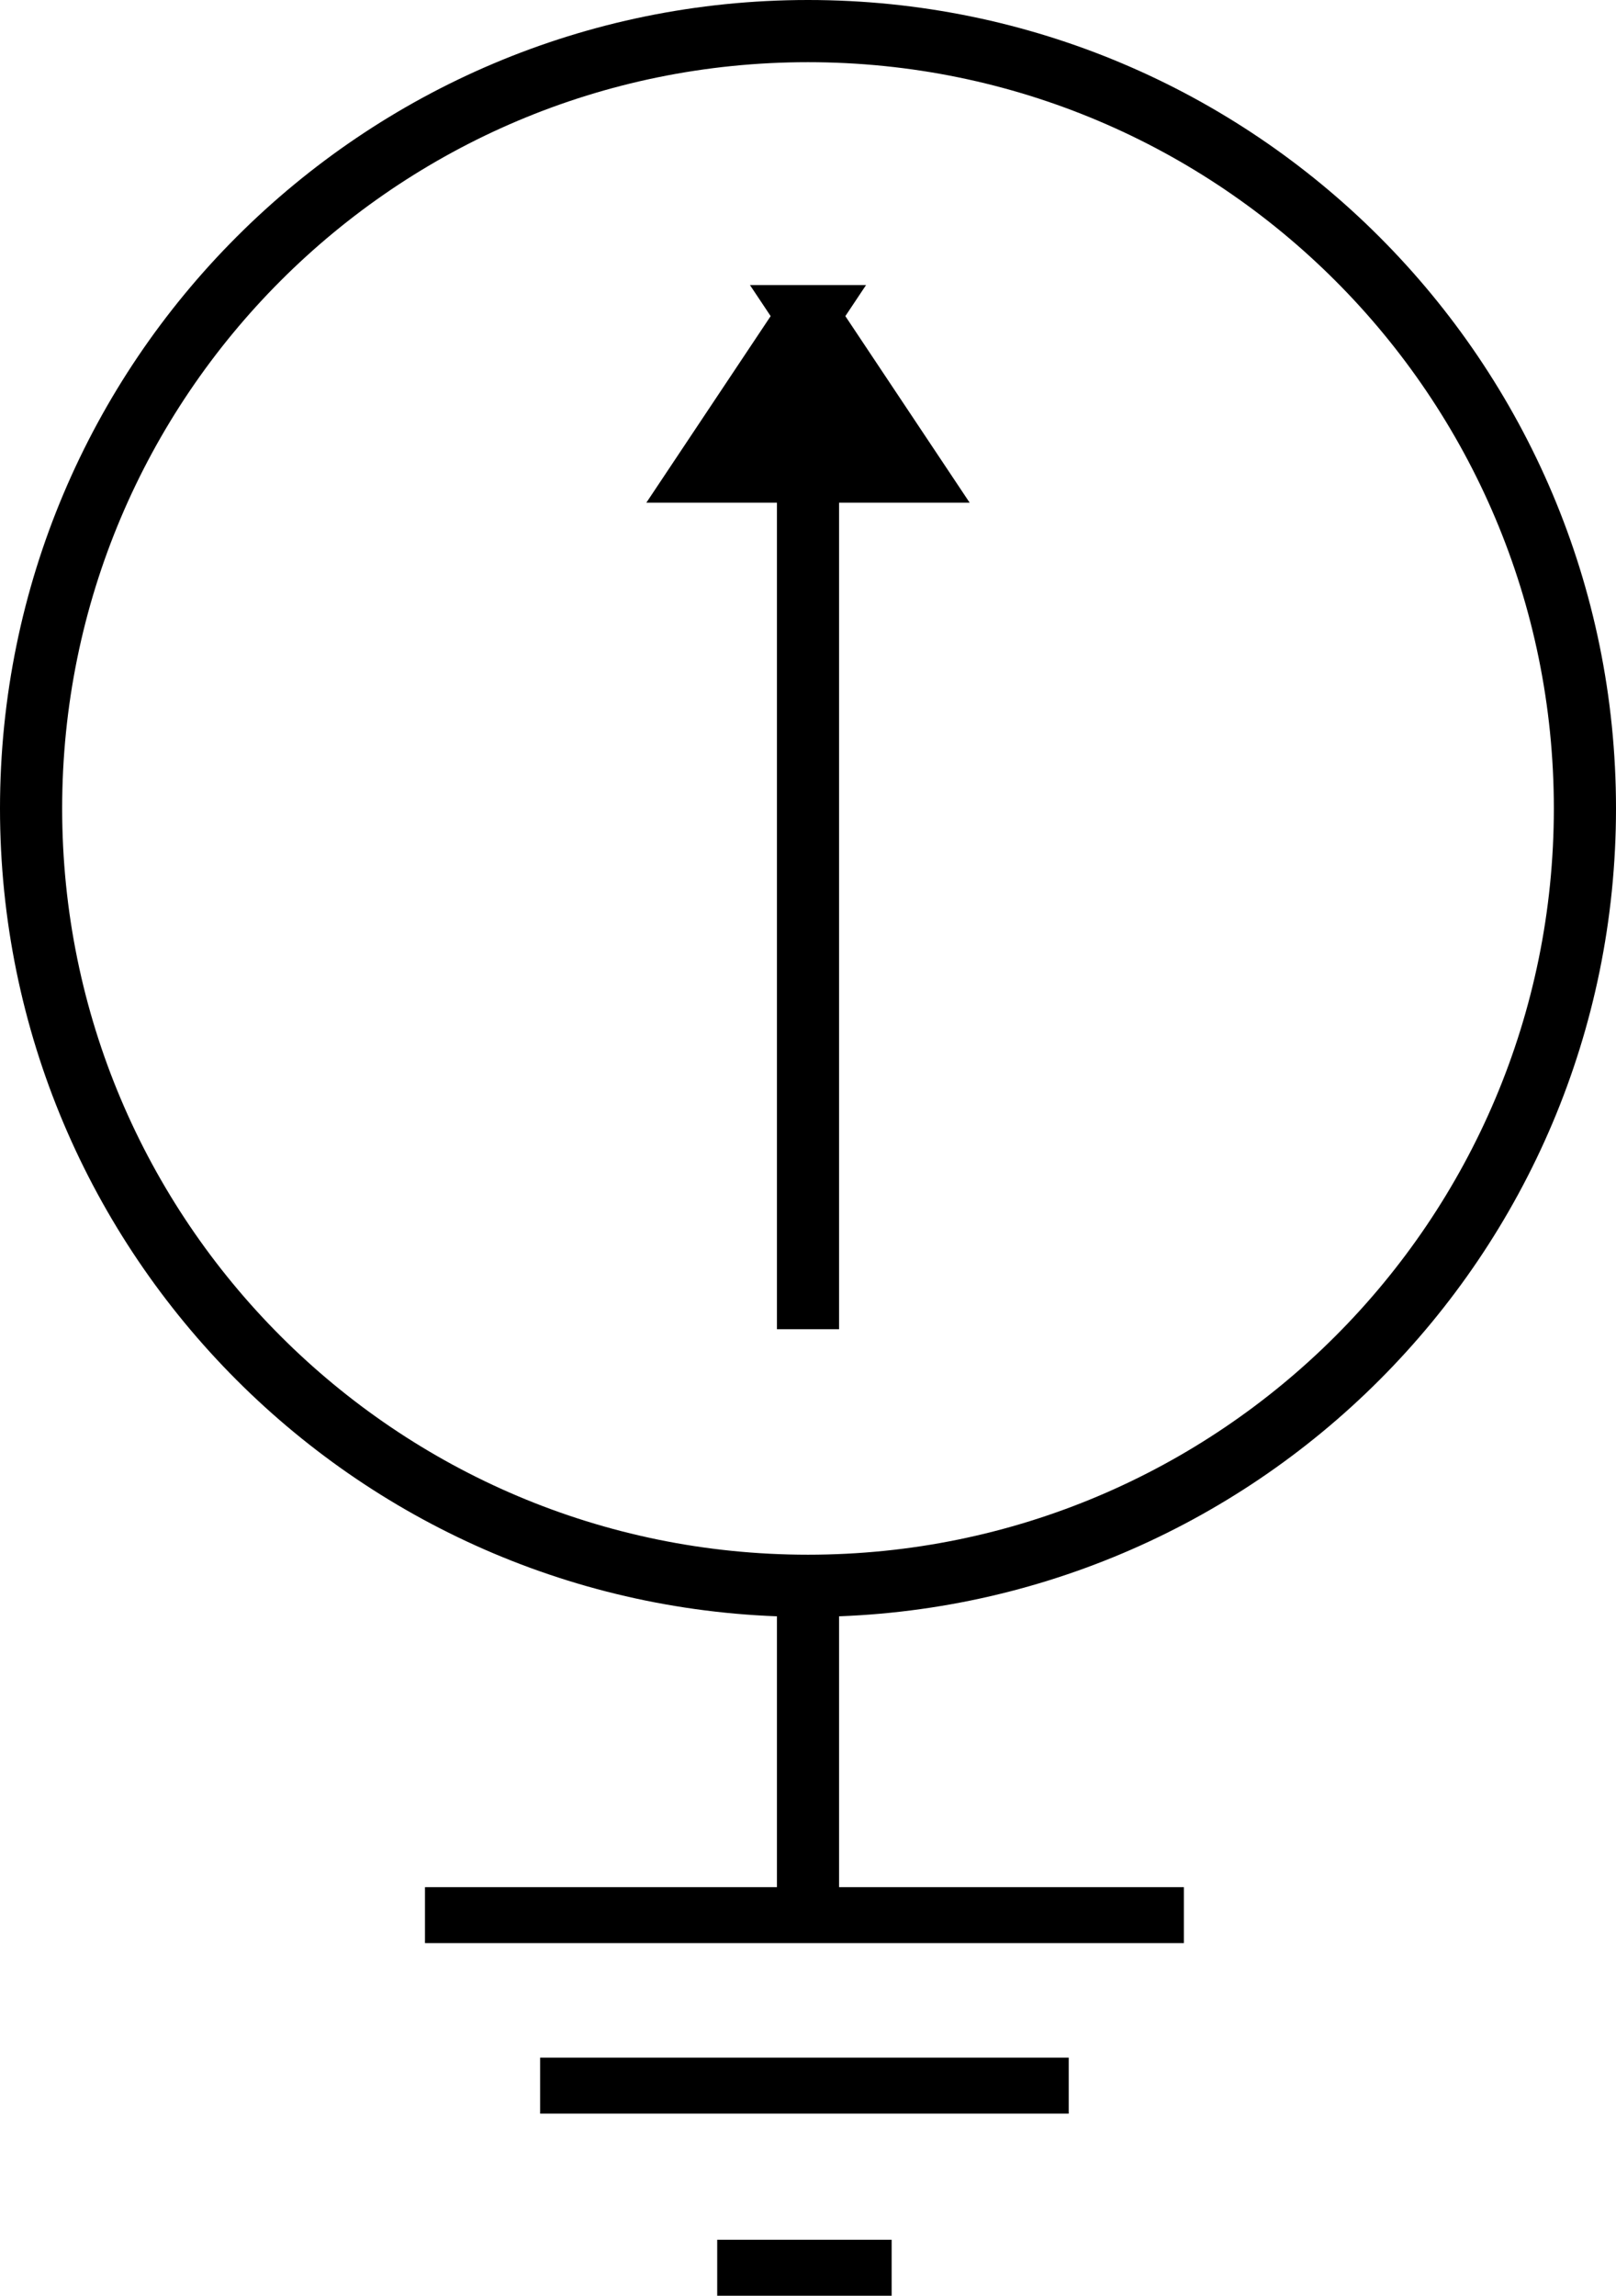 <?xml version="1.0" encoding="UTF-8" standalone="no"?>
<!-- Created with Inkscape (http://www.inkscape.org/) -->

<svg
   xmlns:dc="http://purl.org/dc/elements/1.1/"
   xmlns:cc="http://creativecommons.org/ns#"
   xmlns:rdf="http://www.w3.org/1999/02/22-rdf-syntax-ns#"
   xmlns:svg="http://www.w3.org/2000/svg"
   xmlns="http://www.w3.org/2000/svg"
   xmlns:sodipodi="http://sodipodi.sourceforge.net/DTD/sodipodi-0.dtd"
   xmlns:inkscape="http://www.inkscape.org/namespaces/inkscape"
   version="1.0"
   width="31.2"
   height="44.299"
   id="svg2"
   sodipodi:version="0.32"
   inkscape:version="0.47 r22583"
   sodipodi:docname="ElectricIsource.svg">
  <sodipodi:namedview
     inkscape:window-height="712"
     inkscape:window-width="1024"
     inkscape:pageshadow="2"
     inkscape:pageopacity="0.0"
     borderopacity="1.0"
     bordercolor="#666666"
     pagecolor="#ffffff"
     id="base"
     showgrid="true"
     inkscape:grid-bbox="true"
     inkscape:grid-points="true"
     inkscape:zoom="5.45"
     inkscape:cx="33.081128"
     inkscape:cy="24.201775"
     inkscape:window-x="338"
     inkscape:window-y="364"
     inkscape:current-layer="layer1"
     inkscape:window-maximized="0" />
  <defs
     id="defs4">
    <inkscape:perspective
       sodipodi:type="inkscape:persp3d"
       inkscape:vp_x="0 : 25 : 1"
       inkscape:vp_y="0 : 1000 : 0"
       inkscape:vp_z="50 : 25 : 1"
       inkscape:persp3d-origin="25 : 16.666667 : 1"
       id="perspective2843" />
    <inkscape:perspective
       id="perspective2833"
       inkscape:persp3d-origin="0.5 : 0.33333333 : 1"
       inkscape:vp_z="1 : 0.5 : 1"
       inkscape:vp_y="0 : 1000 : 0"
       inkscape:vp_x="0 : 0.5 : 1"
       sodipodi:type="inkscape:persp3d" />
  </defs>
  <g
     id="layer1"
     transform="translate(-9.4,-9.4)">
    <path
       d="M 25,35.049 25,17"
       style="fill:none;stroke:#000000;stroke-width:1.2;stroke-linecap:butt;stroke-linejoin:miter;stroke-miterlimit:3.923;stroke-opacity:1;stroke-dasharray:none"
       id="path1309" />
    <path
       d="m 25,15.5 2,3 -4,0 2,-3 z"
       style="fill:#000000;fill-opacity:1;fill-rule:evenodd;stroke:#000000;stroke-width:1.2;stroke-linecap:butt;stroke-linejoin:miter;stroke-miterlimit:3.923;stroke-opacity:1;stroke-dasharray:none"
       id="path1311" />
    <path
       d="m 40,25 c 0,8.284 -6.716,15 -15,15 -8.284,0 -15,-6.716 -15,-15 0,-8.284 6.716,-15 15,-15 8.284,0 15,6.716 15,15 l 0,0 z"
       style="fill:none;stroke:#000000;stroke-width:1.2;stroke-linecap:square;stroke-miterlimit:3.923;stroke-opacity:1;stroke-dasharray:none;stroke-dashoffset:0"
       id="path1319" />
    <path
       d="m 25,39.633 0,7"
       style="fill:none;stroke:#000000;stroke-width:1.2;stroke-linecap:butt;stroke-linejoin:miter;stroke-miterlimit:3.923;stroke-opacity:1;stroke-dasharray:none"
       id="path2196" />
    <path
       id="path3638-5"
       d="m 31.717,46.355 -13.572,0"
       style="fill:none;stroke:#000000;stroke-width:1.08;stroke-linecap:square;stroke-linejoin:miter;stroke-miterlimit:3.923;stroke-opacity:1;stroke-dasharray:none;stroke-dashoffset:0"
       inkscape:connector-curvature="0" />
    <path
       style="fill:none;stroke:#000000;stroke-width:1.08;stroke-linecap:square;stroke-linejoin:miter;stroke-miterlimit:3.923;stroke-opacity:1;stroke-dasharray:none;stroke-dashoffset:0"
       d="m 26.075,53.159 -2.288,0"
       id="path4174"
       inkscape:connector-curvature="0" />
    <path
       style="fill:none;stroke:#000000;stroke-width:1.08;stroke-linecap:square;stroke-linejoin:miter;stroke-miterlimit:3.923;stroke-opacity:1;stroke-dasharray:none;stroke-dashoffset:0"
       d="m 29.494,49.645 -9.126,0"
       id="path4176"
       inkscape:connector-curvature="0" />
  </g>
</svg>
